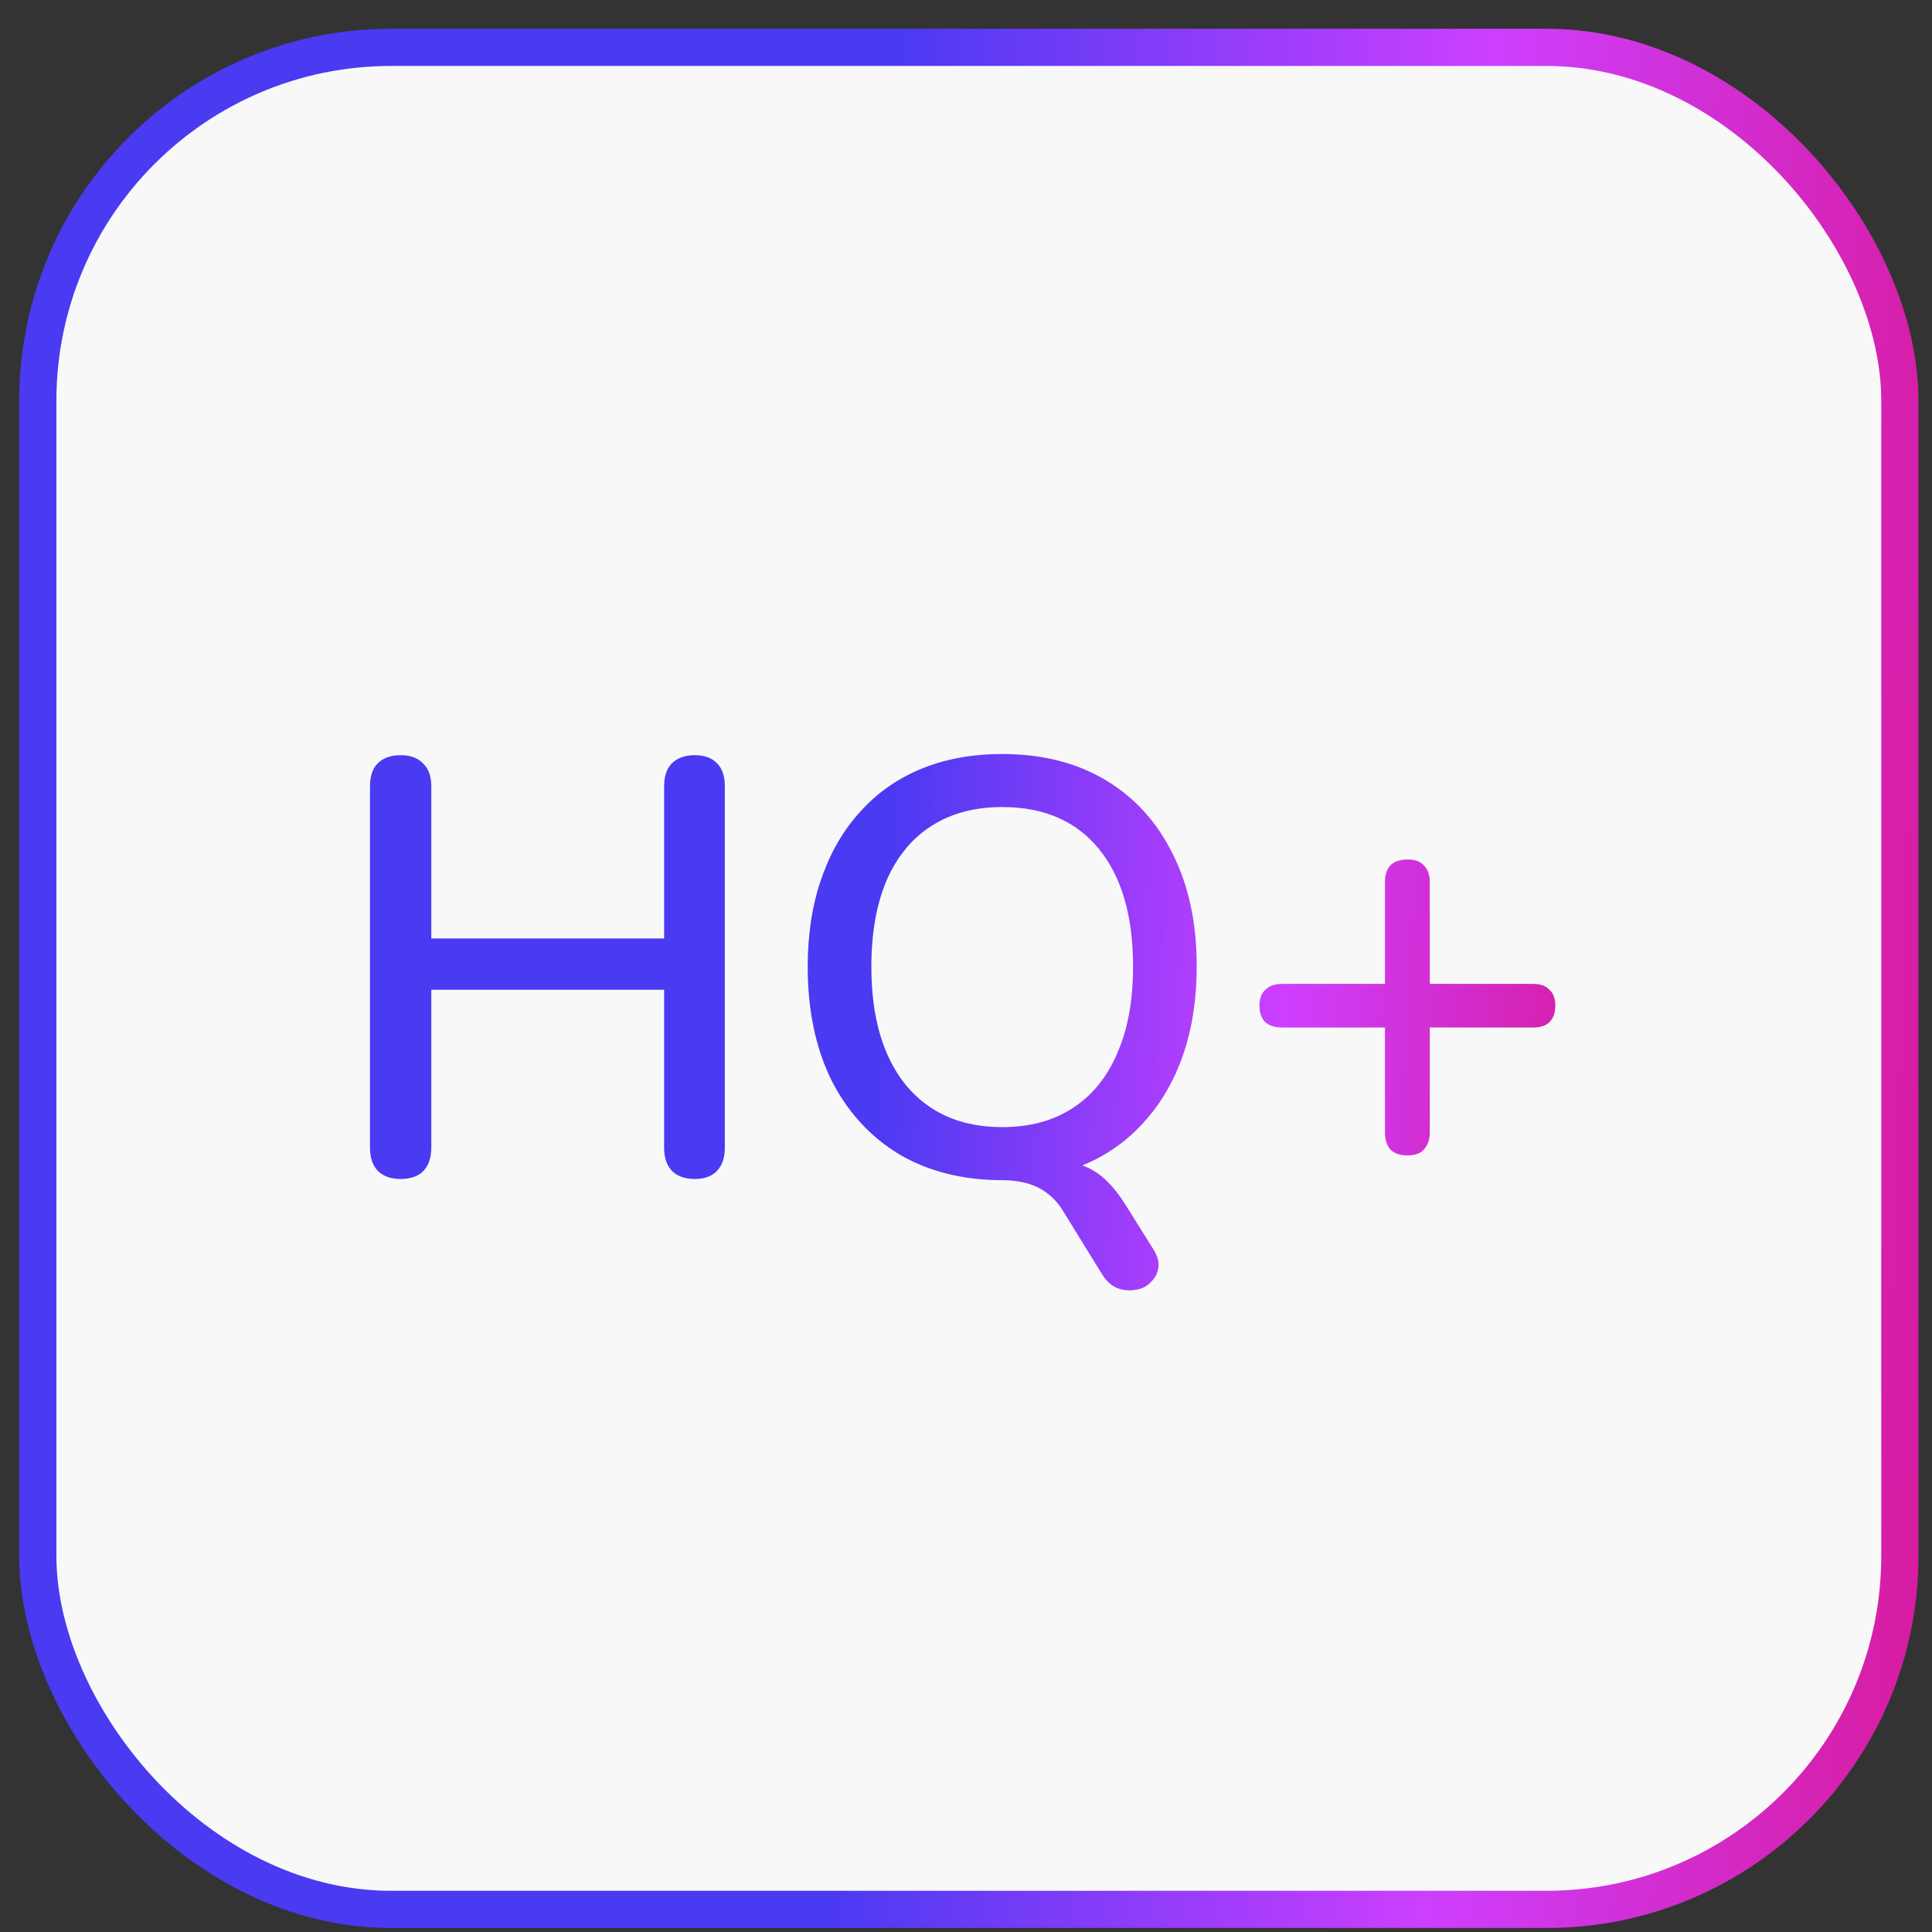 <svg width="59" height="59" viewBox="0 0 59 59" fill="none" xmlns="http://www.w3.org/2000/svg">
    <rect x="0" y="0" width="59" height="59" fill="#333333" stroke="none"/>
    <rect x="1.154" y="1.446" width="56.864" height="56.864" rx="10.793" fill="#F8F8F8"/>
    <path d="M12.235 36.004C11.935 36.004 11.701 35.92 11.533 35.752C11.377 35.584 11.299 35.35 11.299 35.05V24.016C11.299 23.704 11.377 23.47 11.533 23.314C11.701 23.146 11.935 23.062 12.235 23.062C12.535 23.062 12.763 23.146 12.919 23.314C13.087 23.47 13.171 23.704 13.171 24.016V28.66H20.281V24.016C20.281 23.704 20.359 23.47 20.515 23.314C20.683 23.146 20.917 23.062 21.217 23.062C21.517 23.062 21.745 23.146 21.901 23.314C22.057 23.47 22.135 23.704 22.135 24.016V35.05C22.135 35.35 22.057 35.584 21.901 35.752C21.745 35.92 21.517 36.004 21.217 36.004C20.917 36.004 20.683 35.92 20.515 35.752C20.359 35.584 20.281 35.35 20.281 35.05V30.226H13.171V35.05C13.171 35.35 13.093 35.584 12.937 35.752C12.781 35.92 12.547 36.004 12.235 36.004ZM35.196 38.11C35.34 38.326 35.4 38.524 35.376 38.704C35.352 38.884 35.274 39.034 35.142 39.154C35.022 39.286 34.866 39.364 34.674 39.388C34.494 39.424 34.308 39.406 34.116 39.334C33.936 39.262 33.78 39.118 33.648 38.902L32.46 36.976C32.28 36.676 32.034 36.442 31.722 36.274C31.41 36.118 31.032 36.04 30.588 36.04L32.064 35.446C32.628 35.446 33.072 35.548 33.396 35.752C33.732 35.944 34.062 36.298 34.386 36.814L35.196 38.11ZM30.606 36.04C29.406 36.04 28.356 35.776 27.456 35.248C26.568 34.708 25.878 33.952 25.386 32.98C24.906 31.996 24.666 30.844 24.666 29.524C24.666 28.528 24.804 27.634 25.08 26.842C25.356 26.038 25.752 25.354 26.268 24.79C26.784 24.214 27.408 23.776 28.14 23.476C28.872 23.176 29.694 23.026 30.606 23.026C31.818 23.026 32.868 23.29 33.756 23.818C34.644 24.346 35.328 25.096 35.808 26.068C36.3 27.04 36.546 28.186 36.546 29.506C36.546 30.502 36.408 31.402 36.132 32.206C35.856 33.01 35.454 33.7 34.926 34.276C34.41 34.852 33.786 35.29 33.054 35.59C32.322 35.89 31.506 36.04 30.606 36.04ZM30.606 34.42C31.446 34.42 32.16 34.228 32.748 33.844C33.348 33.46 33.804 32.902 34.116 32.17C34.44 31.438 34.602 30.556 34.602 29.524C34.602 27.976 34.254 26.776 33.558 25.924C32.862 25.072 31.878 24.646 30.606 24.646C29.766 24.646 29.046 24.838 28.446 25.222C27.858 25.594 27.402 26.146 27.078 26.878C26.766 27.61 26.61 28.492 26.61 29.524C26.61 31.06 26.958 32.26 27.654 33.124C28.362 33.988 29.346 34.42 30.606 34.42ZM42.979 35.284C42.751 35.284 42.577 35.224 42.457 35.104C42.349 34.972 42.295 34.798 42.295 34.582V31.378H39.145C38.929 31.378 38.761 31.324 38.641 31.216C38.521 31.096 38.461 30.928 38.461 30.712C38.461 30.496 38.521 30.334 38.641 30.226C38.761 30.106 38.929 30.046 39.145 30.046H42.295V26.932C42.295 26.716 42.349 26.548 42.457 26.428C42.577 26.308 42.757 26.248 42.997 26.248C43.213 26.248 43.375 26.308 43.483 26.428C43.603 26.548 43.663 26.716 43.663 26.932V30.046H46.813C47.041 30.046 47.209 30.106 47.317 30.226C47.437 30.334 47.497 30.496 47.497 30.712C47.497 30.928 47.437 31.096 47.317 31.216C47.209 31.324 47.041 31.378 46.813 31.378H43.663V34.582C43.663 34.798 43.603 34.972 43.483 35.104C43.375 35.224 43.207 35.284 42.979 35.284Z"
          fill="url(#paint0_linear_432_759)"/>
    <rect x="1.154" y="1.446" width="56.864" height="56.864" rx="10.793" stroke="url(#paint1_linear_432_759)"
          stroke-width="1.136"/>
    <defs>
        <linearGradient id="paint0_linear_432_759" x1="27.593" y1="17.79" x2="52.123" y2="19.159"
                        gradientUnits="userSpaceOnUse">
            <stop stop-color="#4A3AF2"/>
            <stop offset="0.499" stop-color="#CD3FFF"/>
            <stop offset="1" stop-color="#DA138A"/>
        </linearGradient>
        <linearGradient id="paint1_linear_432_759" x1="27.348" y1="0.674" x2="63.896" y2="1.982"
                        gradientUnits="userSpaceOnUse">
            <stop stop-color="#4A3AF2"/>
            <stop offset="0.499" stop-color="#CD3FFF"/>
            <stop offset="1" stop-color="#DA138A"/>
        </linearGradient>
    </defs>
</svg>
